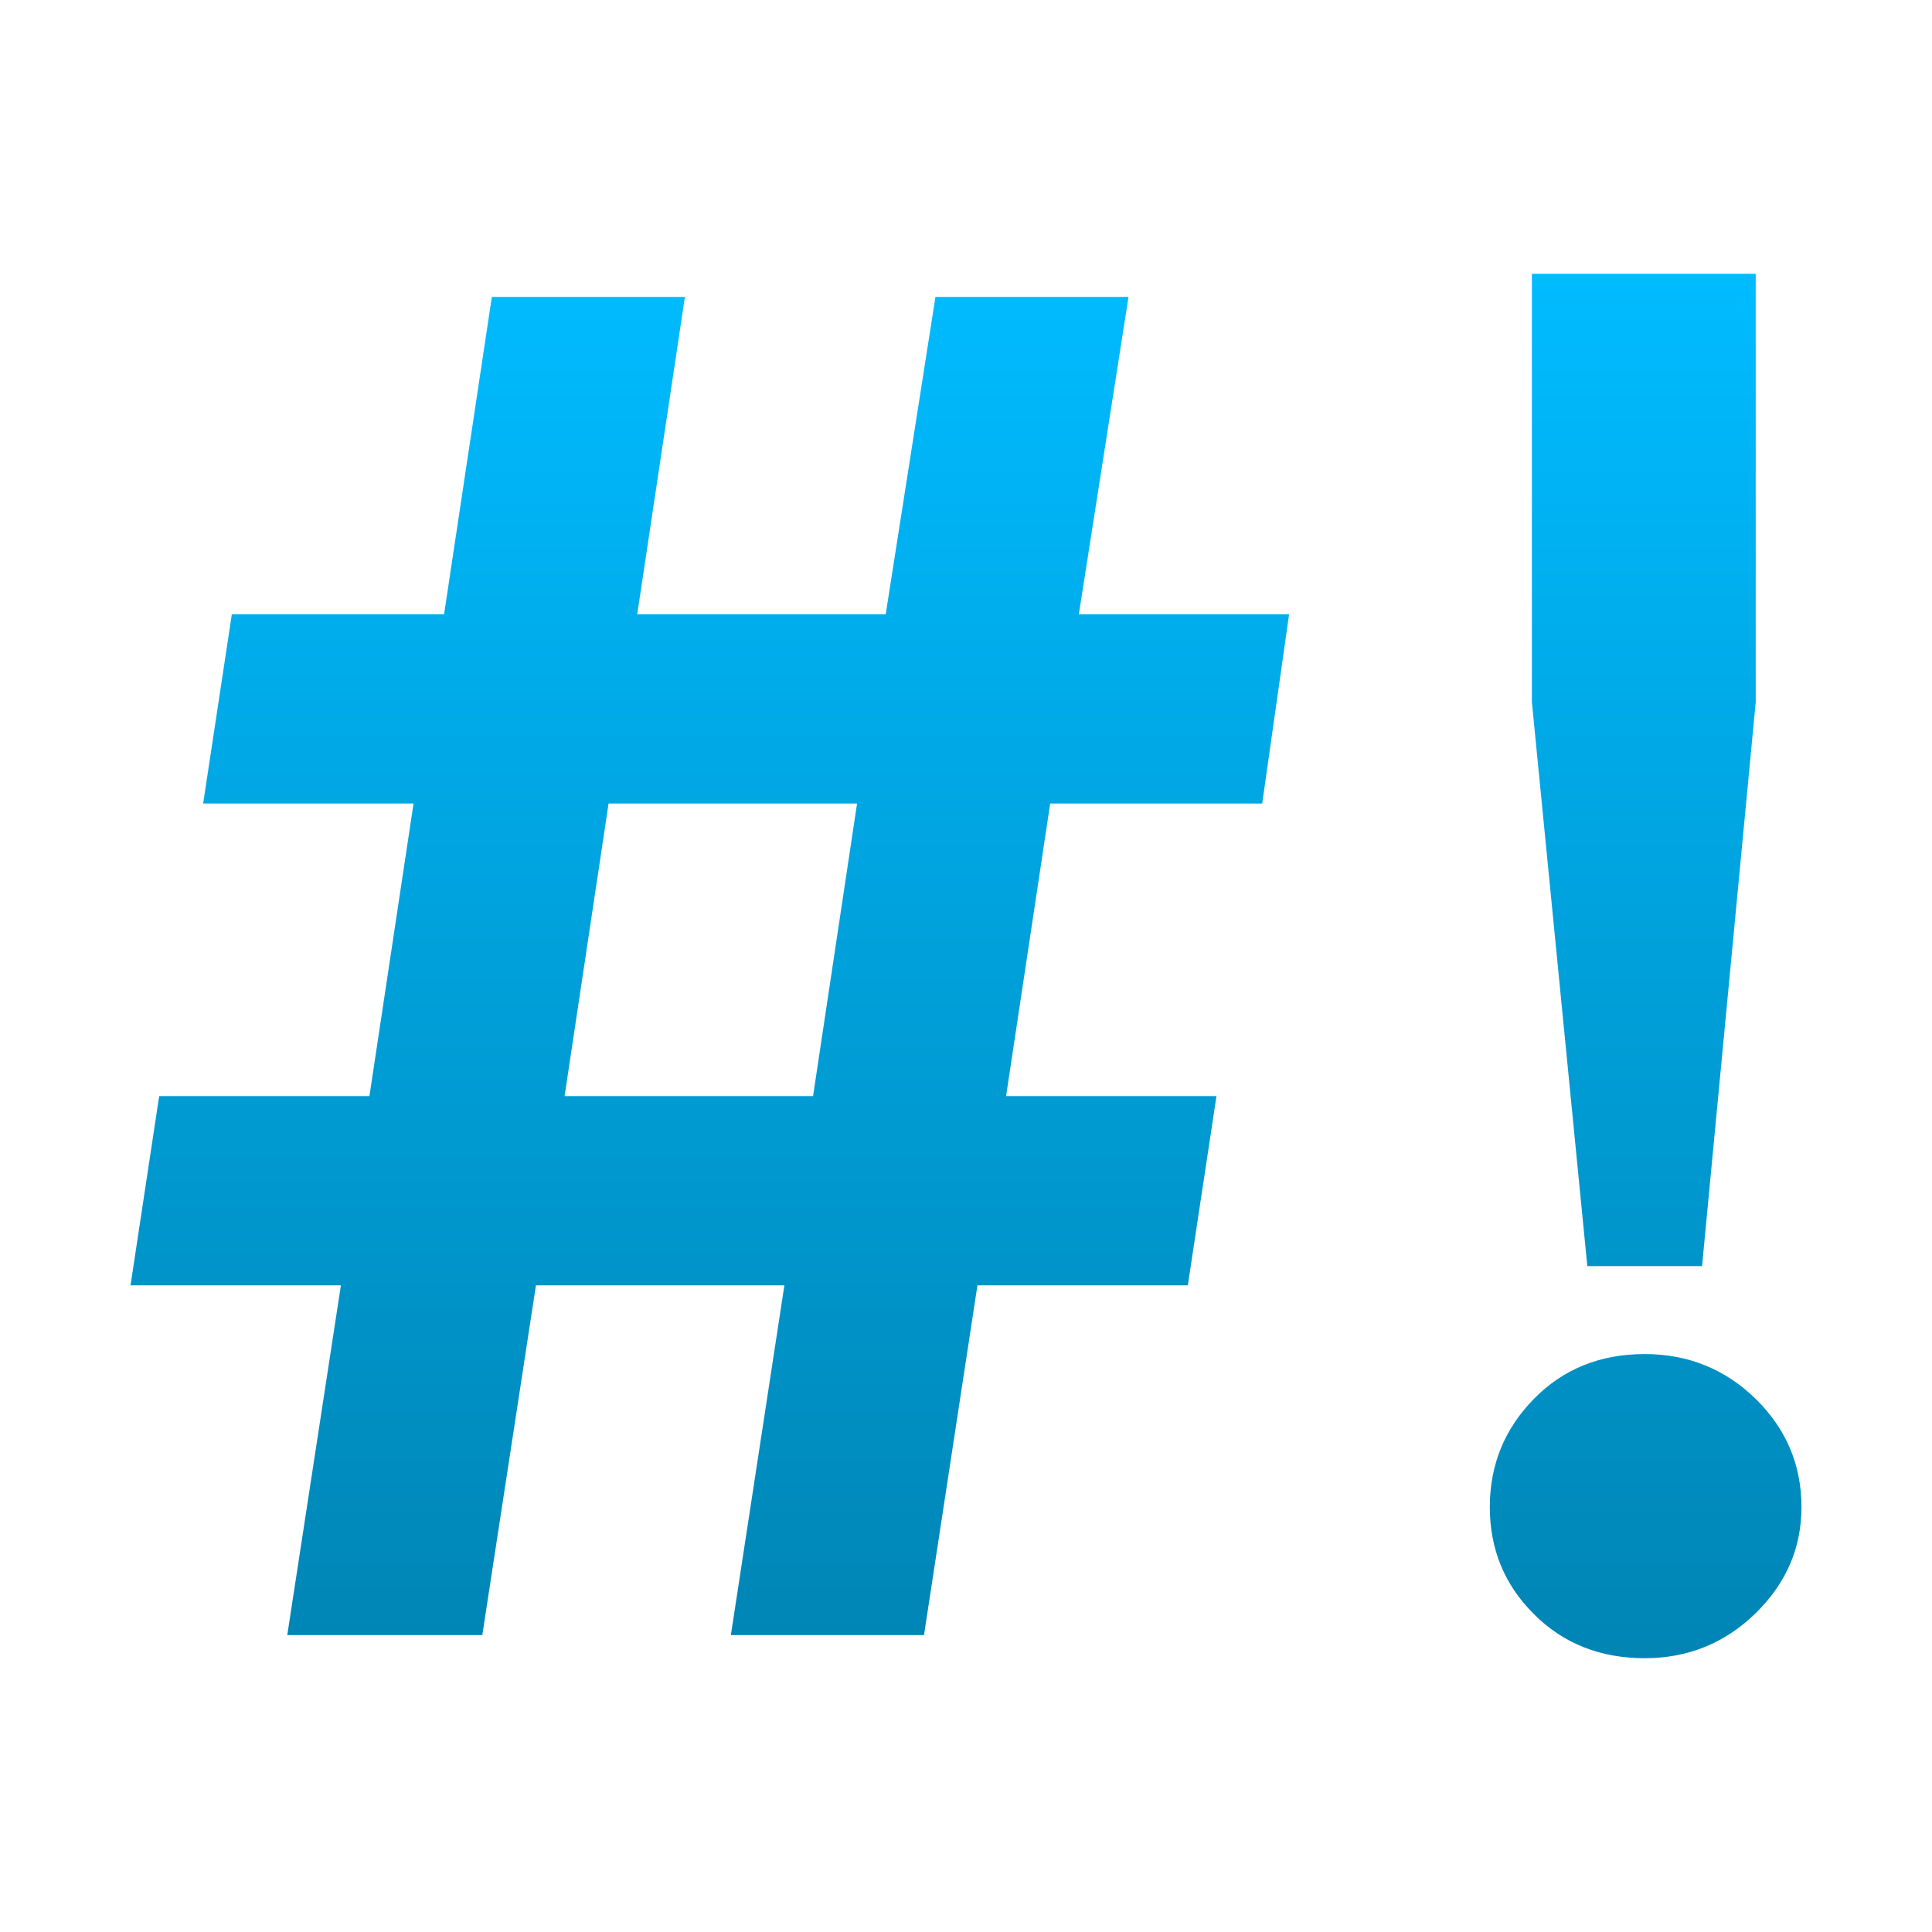 <svg xmlns="http://www.w3.org/2000/svg" xmlns:xlink="http://www.w3.org/1999/xlink" width="64px" height="64px" viewBox="0 0 64 64" version="1.1">
<defs>
<linearGradient id="linear0" gradientUnits="userSpaceOnUse" x1="0" y1="0" x2="0" y2="1" gradientTransform="matrix(55.351,0,0,45.856,4.324,9.072)">
<stop offset="0" style="stop-color:#00bbff;stop-opacity:1;"/>
<stop offset="1" style="stop-color:#0085b5;stop-opacity:1;"/>
</linearGradient>
</defs>
<g id="surface1">
<path style=" stroke:none;fill-rule:evenodd;fill:url(#linear0);" d="M 15.977 54.164 L 9.516 54.164 L 11.293 42.578 L 4.324 42.578 L 5.273 36.309 L 12.238 36.309 L 13.699 26.617 L 6.73 26.617 L 7.68 20.348 L 14.711 20.348 L 16.293 9.836 L 22.688 9.836 L 21.109 20.348 L 29.34 20.348 L 30.988 9.836 L 37.383 9.836 L 35.738 20.348 L 42.703 20.348 L 41.812 26.617 L 34.789 26.617 L 33.328 36.309 L 40.297 36.309 L 39.348 42.578 L 32.379 42.578 L 30.609 54.164 L 24.211 54.164 L 25.984 42.578 L 17.754 42.578 Z M 20.16 26.617 L 18.703 36.309 L 26.934 36.309 L 28.391 26.617 Z M 56.383 41.941 L 52.582 41.941 L 50.746 23.262 L 50.746 9.07 L 58.16 9.07 L 58.16 23.262 Z M 54.484 54.93 C 53.004 54.93 51.781 54.441 50.812 53.469 C 49.836 52.5 49.352 51.312 49.352 49.922 C 49.352 48.531 49.836 47.336 50.812 46.34 C 51.781 45.352 53.004 44.855 54.484 44.855 C 55.918 44.855 57.145 45.352 58.16 46.34 C 59.172 47.336 59.676 48.531 59.676 49.922 C 59.676 51.273 59.172 52.445 58.16 53.438 C 57.145 54.43 55.918 54.93 54.484 54.93 Z M 54.484 54.93 "/>
</g>
</svg>
